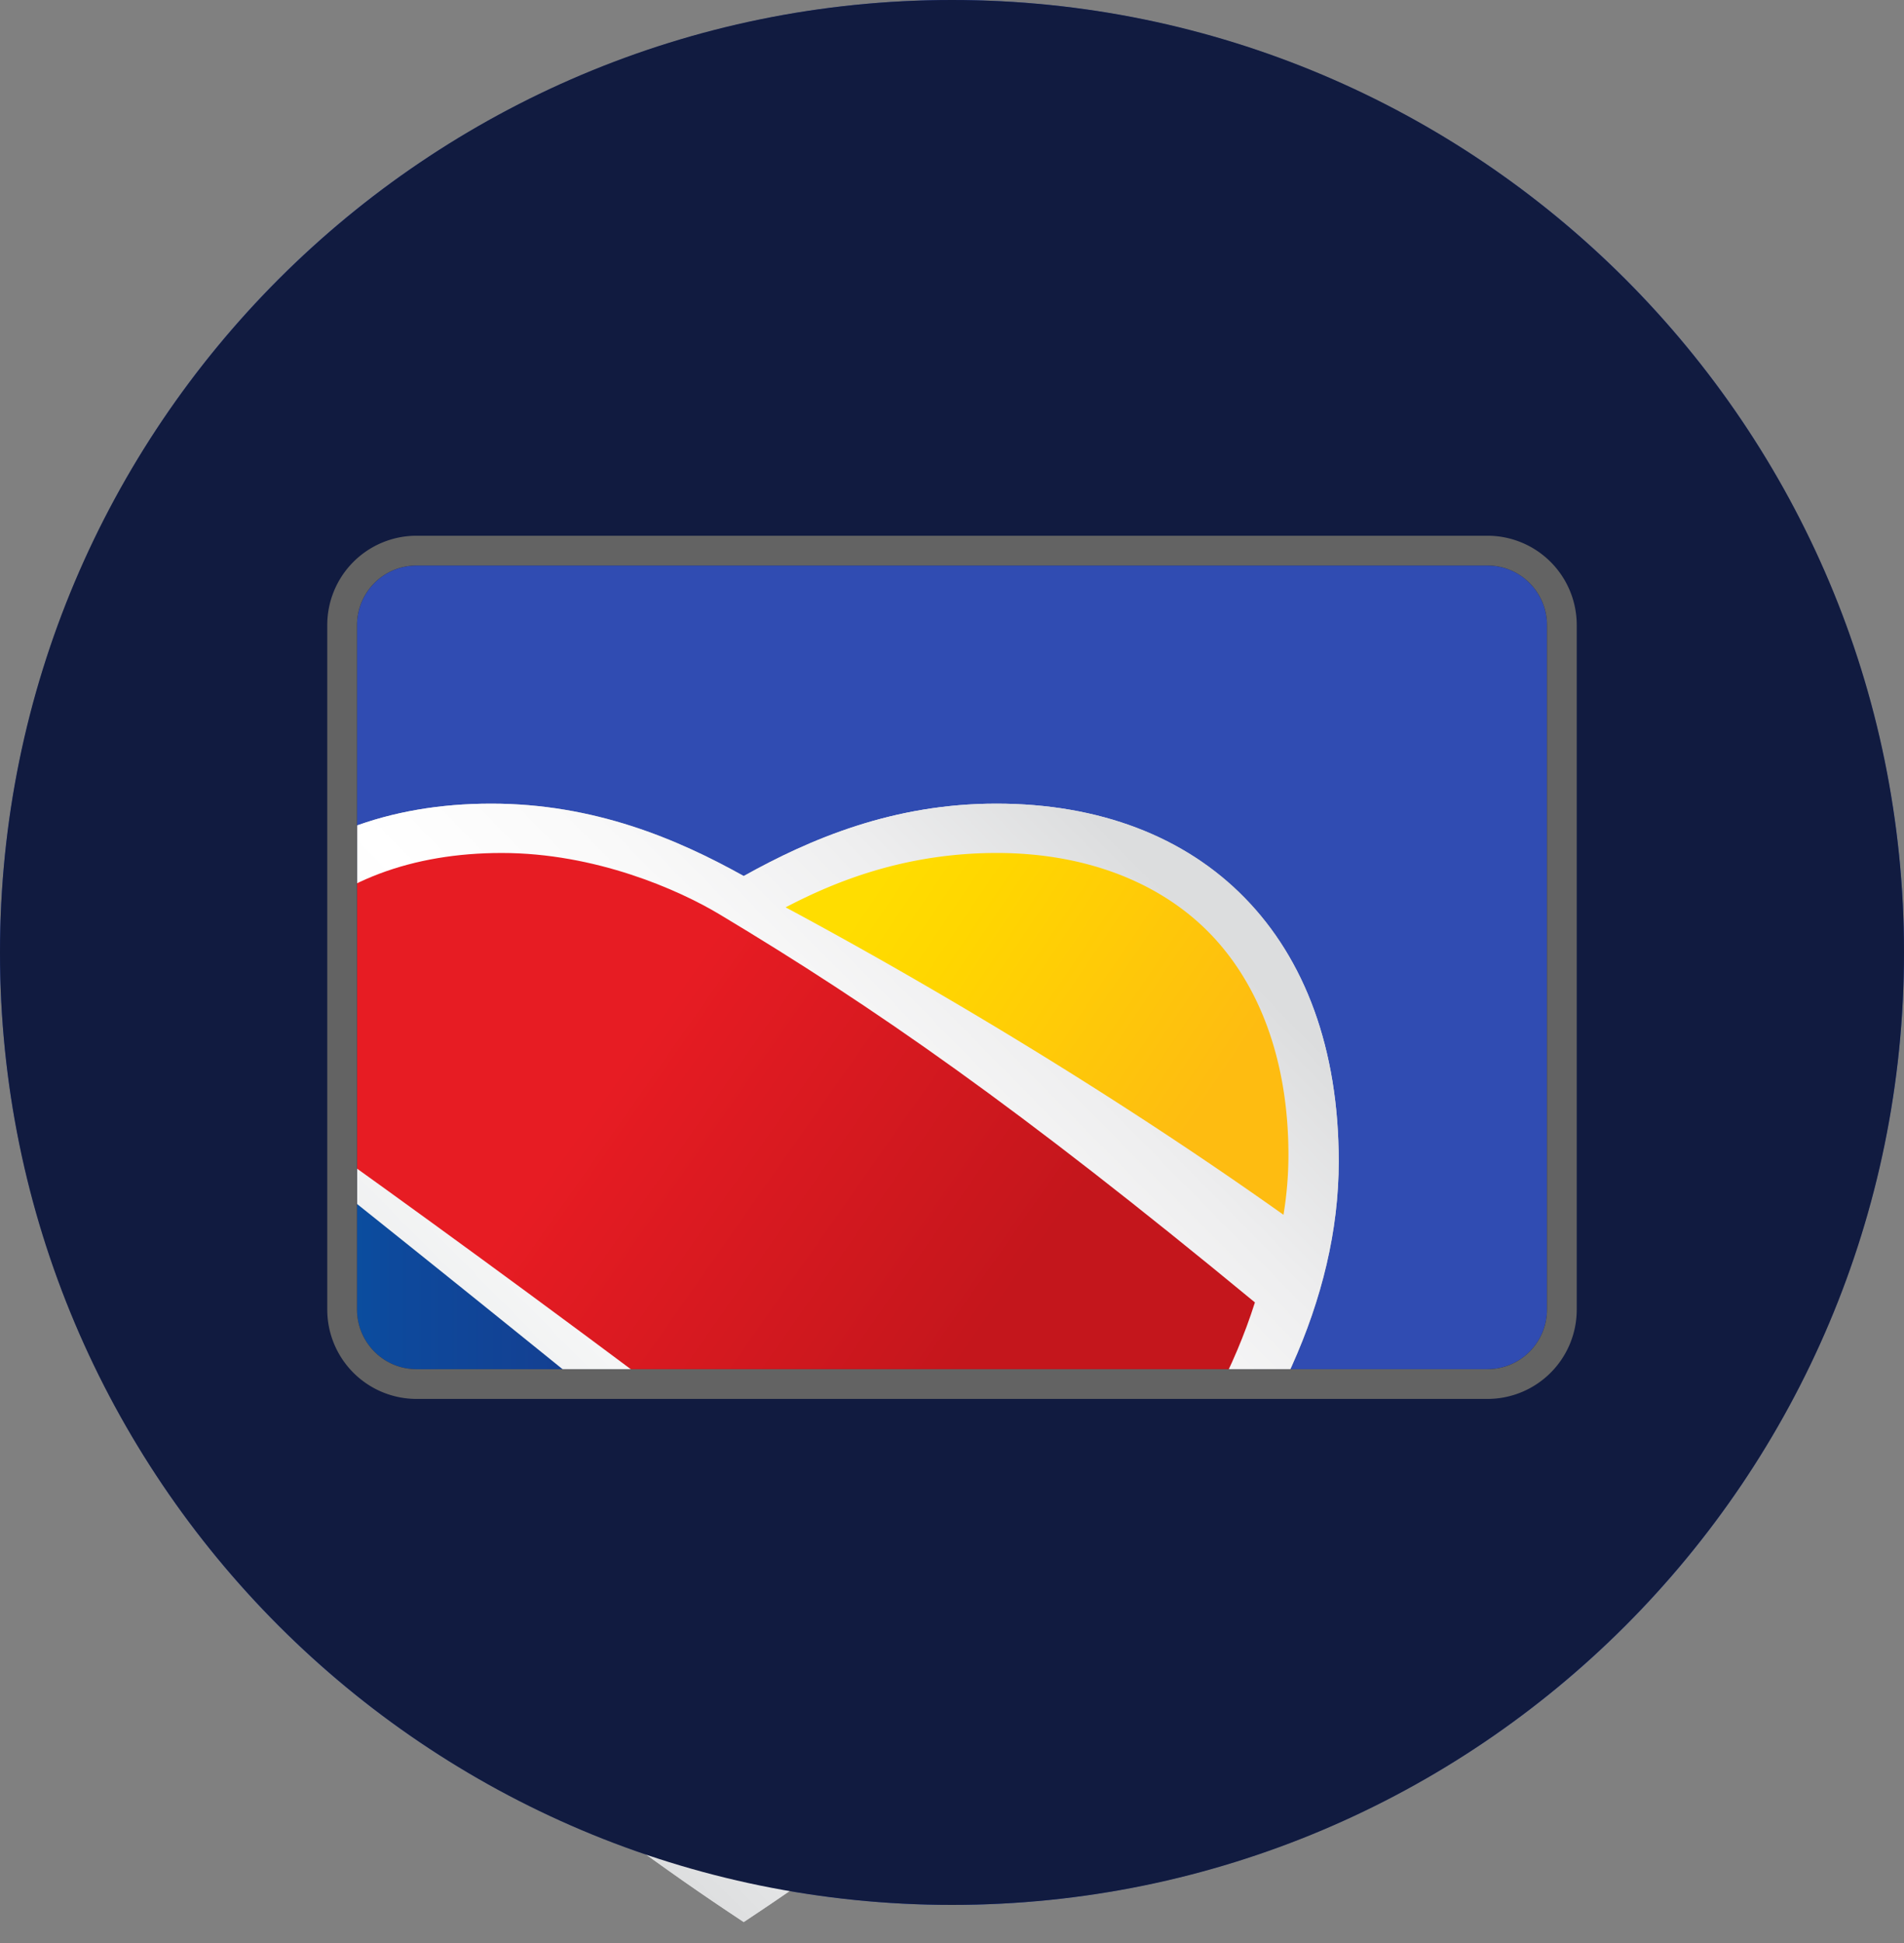 <svg xmlns="http://www.w3.org/2000/svg" xmlns:xlink="http://www.w3.org/1999/xlink" width="50" height="51" viewBox="0 0 50 51">
    <rect x="0" y="0" width="50" height="51" fill="#808080" stroke="none"/>
    <defs>
        <linearGradient id="a" x1="9.106%" x2="87.167%" y1="13.536%" y2="63.869%">
            <stop offset="0%" stop-color="#D1D3D4"/>
            <stop offset="10%" stop-color="#D1D3D4"/>
            <stop offset="18%" stop-color="#B1B3B6"/>
            <stop offset="22.67%" stop-color="#B7B9BB"/>
            <stop offset="30%" stop-color="#BCBEC0"/>
            <stop offset="33.65%" stop-color="#CBCDCF"/>
            <stop offset="40.66%" stop-color="#F1F2F2"/>
            <stop offset="47.32%" stop-color="#EAEAEB"/>
            <stop offset="58.17%" stop-color="#D5D7D8"/>
            <stop offset="71.79%" stop-color="#B5B7B9"/>
            <stop offset="73%" stop-color="#B1B3B6"/>
            <stop offset="73.37%" stop-color="#B5B7B9"/>
            <stop offset="77.59%" stop-color="#D5D7D8"/>
            <stop offset="80.94%" stop-color="#EAEAEB"/>
            <stop offset="83%" stop-color="#F1F2F2"/>
            <stop offset="85.5%" stop-color="#EAEAEB"/>
            <stop offset="89.55%" stop-color="#D5D7D8"/>
            <stop offset="92%" stop-color="#C7C8CA"/>
            <stop offset="100%" stop-color="#B1B3B6"/>
        </linearGradient>
        <linearGradient id="c" x1="16.193%" x2="83.806%" y1="67.926%" y2="5.664%">
            <stop offset="0%" stop-color="#DCDDDE"/>
            <stop offset="14.41%" stop-color="#E9EAEB"/>
            <stop offset="34.56%" stop-color="#F7F8F8"/>
            <stop offset="50%" stop-color="#FFF"/>
            <stop offset="65.98%" stop-color="#F9F9F9"/>
            <stop offset="82.54%" stop-color="#EEEEEF"/>
            <stop offset="99.3%" stop-color="#DDDEDF"/>
            <stop offset="100%" stop-color="#DCDDDE"/>
        </linearGradient>
        <path id="b" d="M22.258 0c-2.709 0-4.89.928-6.634 1.9C13.88.927 11.7 0 8.991 0 3.577 0 0 3.47 0 9.394c0 7.23 7.043 14.29 15.624 19.962C24.208 23.685 31.25 16.624 31.25 9.394 31.25 3.47 27.673 0 22.258 0z"/>
        <linearGradient id="d" x1="0%" x2="72%" y1="50%" y2="50%">
            <stop offset="0%" stop-color="#005EAA"/>
            <stop offset="35%" stop-color="#0D499C"/>
            <stop offset="100%" stop-color="#1C3586"/>
        </linearGradient>
        <linearGradient id="e" x1="33.621%" x2="74.436%" y1="36.289%" y2="58.438%">
            <stop offset="0%" stop-color="#E71C23"/>
            <stop offset="100%" stop-color="#C4161C"/>
        </linearGradient>
        <linearGradient id="f" x1="12.905%" x2="89.894%" y1="19.126%" y2="56.499%">
            <stop offset="0%" stop-color="#FD0"/>
            <stop offset="25%" stop-color="#FFD600"/>
            <stop offset="100%" stop-color="#FEBC11"/>
        </linearGradient>
    </defs>
    <g fill="none" fill-rule="evenodd">
        <circle cx="25" cy="25" r="25" fill="#304CB2"/>
        <g transform="translate(3.906 21.094)">
            <use fill="url(#a)" xlink:href="#b"/>
            <use fill="url(#c)" style="mix-blend-mode:multiply" xlink:href="#b"/>
        </g>
        <path fill="url(#d)" d="M1.32 9.342c0 7.354 7.802 14.193 14.464 18.719a61.05 61.05 0 0 0 5.783-4.446C12.74 16.268 4.459 9.693 1.485 7.34c-.105.63-.165 1.3-.165 2.003z" transform="translate(3.906 21.094)"/>
        <path fill="url(#e)" d="M29.05 13.093C22.82 7.955 19.047 5.34 15.003 2.914c-1.092-.658-3.28-1.619-5.732-1.619-2.35 0-4.322.731-5.684 2.155-.885.925-1.485 2.087-1.827 3.496C4.986 9.2 13.747 15.462 22.57 22.45c2.944-2.807 5.414-5.994 6.478-9.356z" transform="translate(3.906 21.094)"/>
        <path fill="url(#f)" d="M27.82 3.36c-1.336-1.343-3.295-2.065-5.55-2.065-2.419 0-4.26.755-5.545 1.427 2.41 1.292 7.648 4.217 13.074 8.07a9.7 9.7 0 0 0 .13-1.568c0-2.44-.74-4.485-2.11-5.865z" transform="translate(3.906 21.094)"/>
        <path fill="#111B40" d="M25 50C11.193 50 0 38.807 0 25S11.193 0 25 0s25 11.193 25 25-11.193 25-25 25zM9.375 16.412v17.957c0 .867.699 1.569 1.56 1.569h28.13c.863 0 1.56-.703 1.56-1.569V16.412c0-.866-.699-1.568-1.56-1.568h-28.13c-.863 0-1.56.702-1.56 1.568z"/>
        <path fill="#636363" fill-rule="nonzero" d="M8.594 16.412a2.344 2.344 0 0 1 2.341-2.35h28.13a2.345 2.345 0 0 1 2.341 2.35v17.957a2.344 2.344 0 0 1-2.341 2.35h-28.13a2.345 2.345 0 0 1-2.341-2.35V16.412zm.781 0v17.957c0 .867.699 1.569 1.56 1.569h28.13c.863 0 1.56-.703 1.56-1.569V16.412c0-.866-.699-1.568-1.56-1.568h-28.13c-.863 0-1.56.702-1.56 1.568z"/>
    </g>
</svg>
